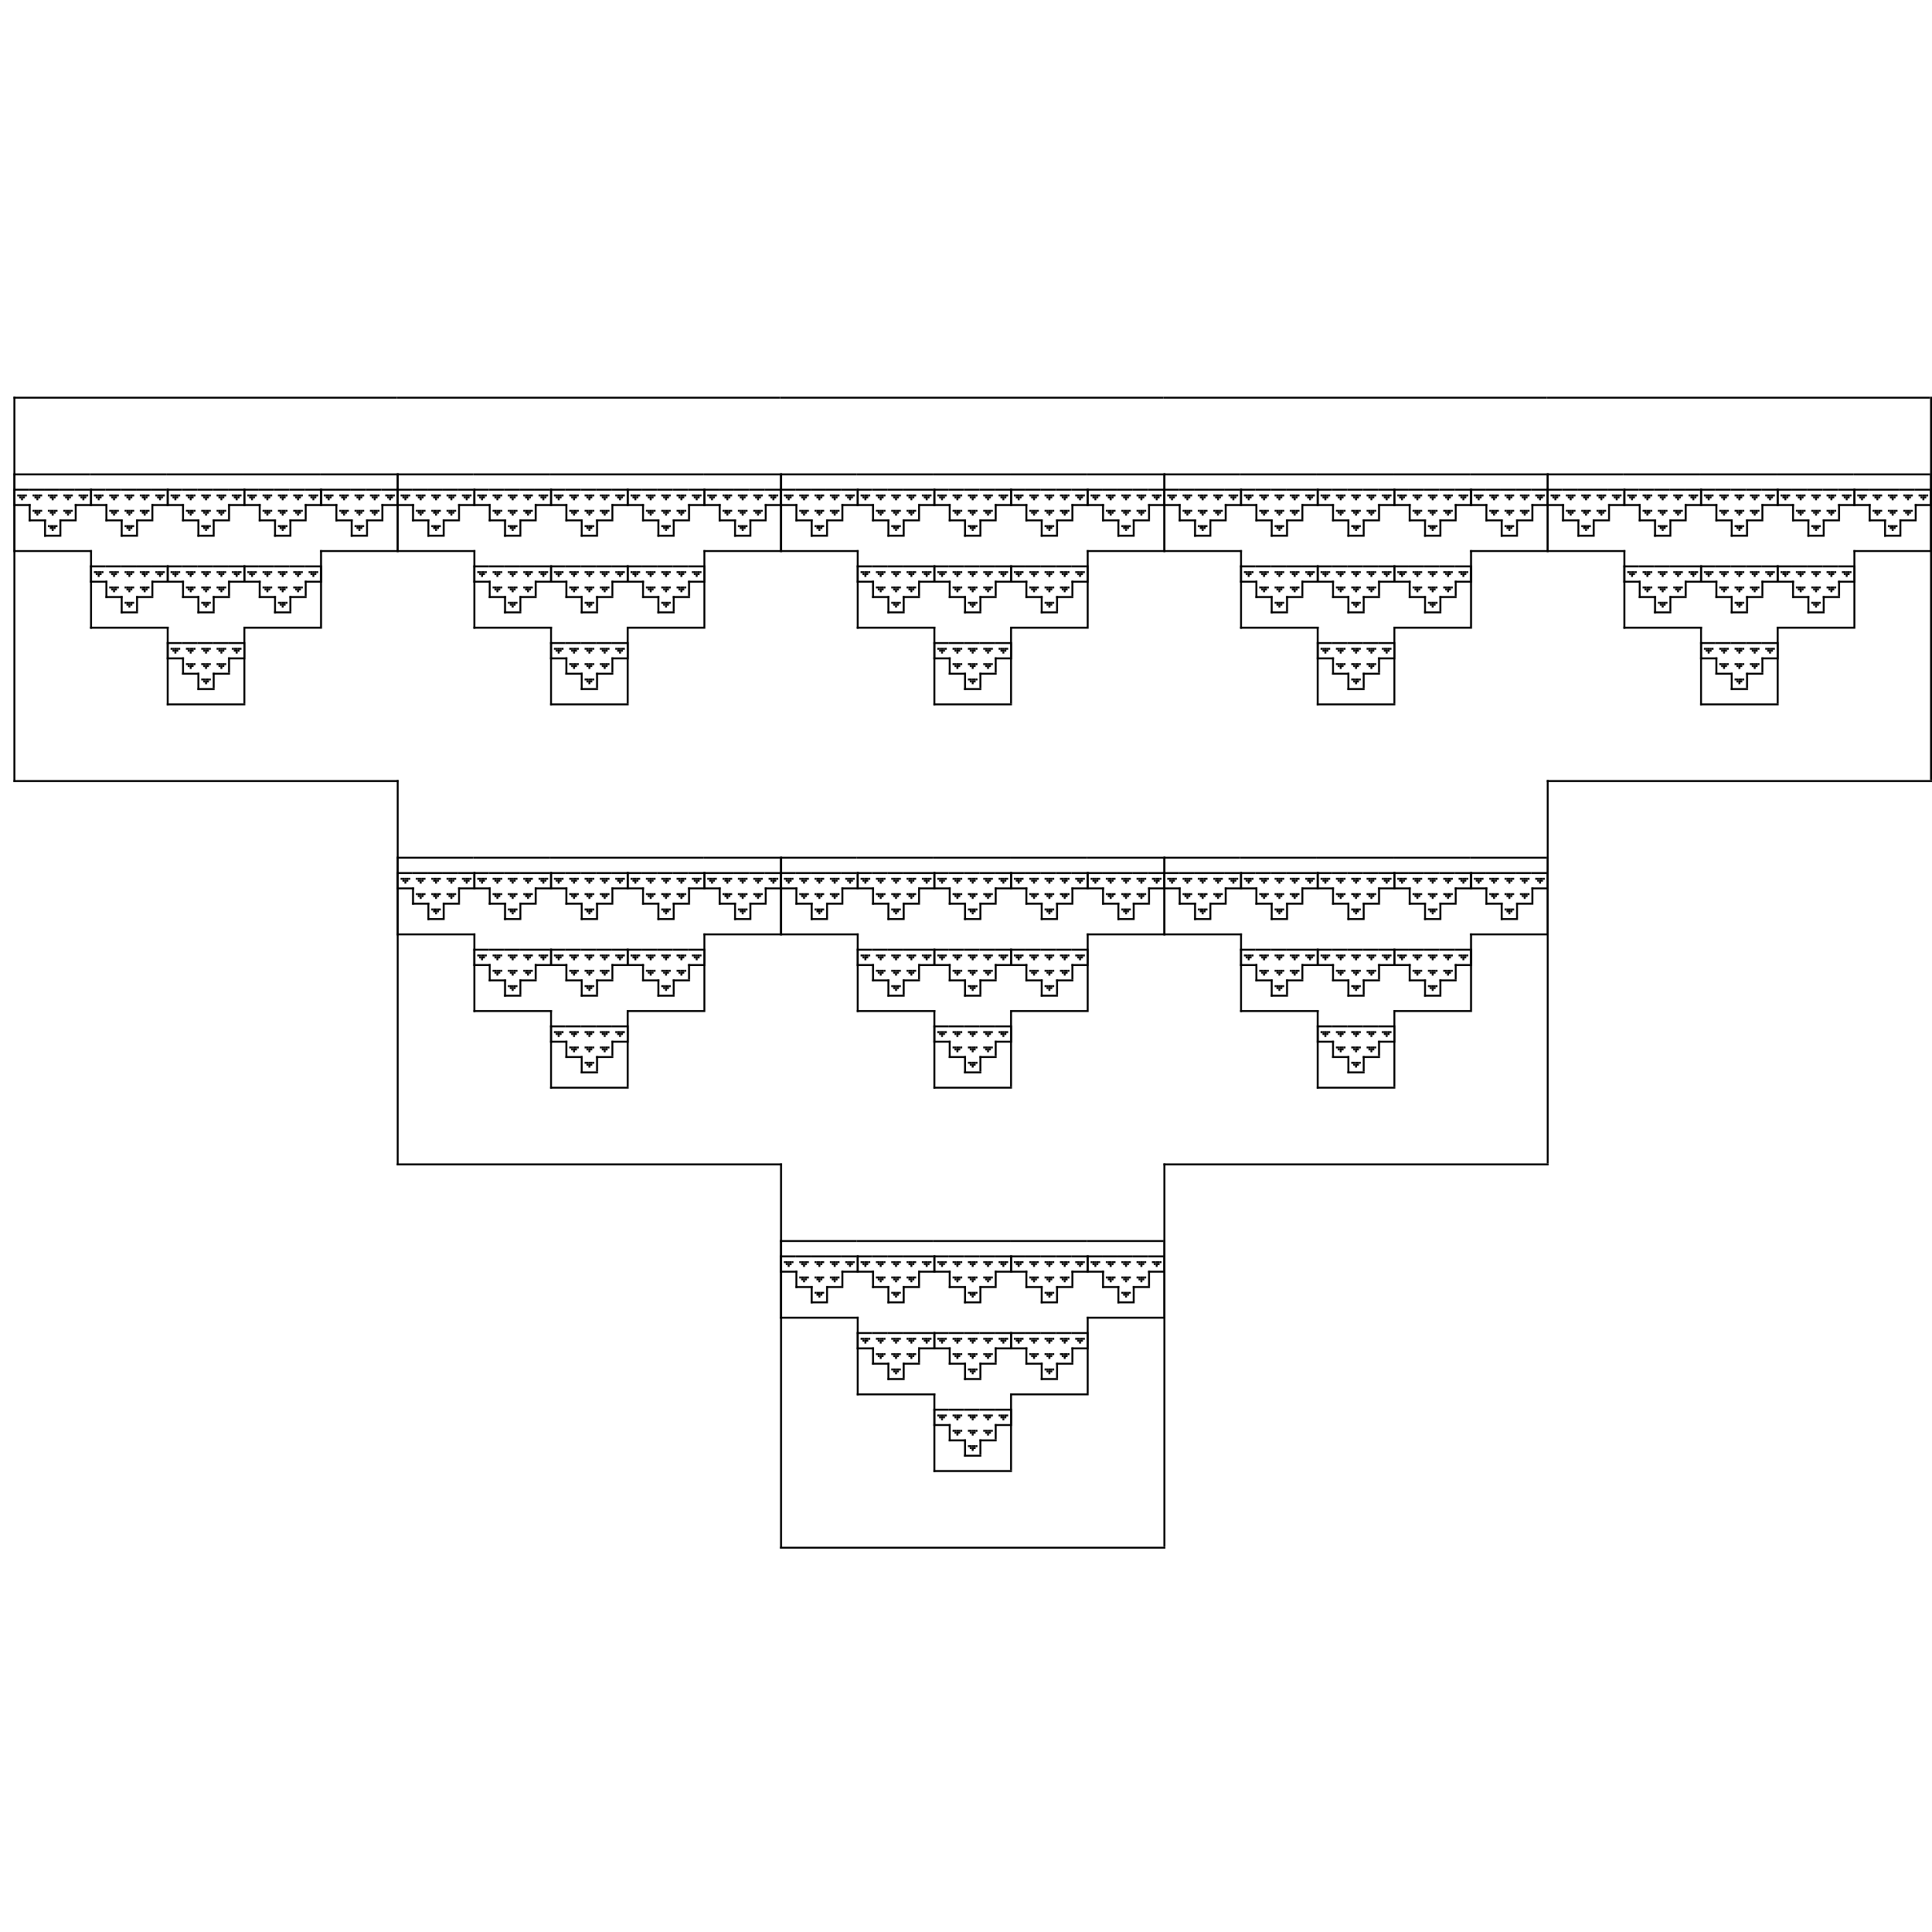 <?xml version="1.0" encoding="utf-8"?><svg xmlns="http://www.w3.org/2000/svg" xmlns:xlink="http://www.w3.org/1999/xlink" width="1008" height="1008"><symbol id="n1"><rect x="9" y="10" width="1" height="1" /><rect x="10" y="10" width="1" height="1" /><rect x="11" y="10" width="1" height="1" /><rect x="12" y="10" width="1" height="1" /><rect x="13" y="10" width="1" height="1" /><rect x="10" y="11" width="1" height="1" /><rect x="11" y="11" width="1" height="1" /><rect x="12" y="11" width="1" height="1" /><rect x="11" y="12" width="1" height="1" /></symbol><symbol id="n2"><rect x="16" y="24" width="1" height="9" /><rect x="16" y="24" width="8" height="1" /><rect x="16" y="32" width="9" height="1" /><use href="#n1" x="9" y="17" /><rect x="24" y="24" width="8" height="1" /><use href="#n1" x="17" y="17" /><rect x="32" y="24" width="8" height="1" /><use href="#n1" x="25" y="17" /><rect x="40" y="24" width="8" height="1" /><use href="#n1" x="33" y="17" /><rect x="56" y="24" width="1" height="8" /><rect x="48" y="24" width="8" height="1" /><rect x="48" y="32" width="9" height="1" /><use href="#n1" x="41" y="17" /><rect x="24" y="32" width="1" height="9" /><rect x="24" y="40" width="9" height="1" /><use href="#n1" x="17" y="25" /><use href="#n1" x="25" y="25" /><rect x="48" y="32" width="1" height="8" /><rect x="40" y="40" width="9" height="1" /><use href="#n1" x="33" y="25" /><rect x="32" y="40" width="1" height="9" /><rect x="40" y="40" width="1" height="8" /><rect x="32" y="48" width="9" height="1" /><use href="#n1" x="25" y="33" /></symbol><symbol id="n3"><rect x="25" y="65" width="1" height="41" /><rect x="25" y="65" width="40" height="1" /><rect x="25" y="105" width="41" height="1" /><use href="#n2" x="9" y="49" /><rect x="65" y="65" width="40" height="1" /><use href="#n2" x="49" y="49" /><rect x="105" y="65" width="40" height="1" /><use href="#n2" x="89" y="49" /><rect x="145" y="65" width="40" height="1" /><use href="#n2" x="129" y="49" /><rect x="225" y="65" width="1" height="40" /><rect x="185" y="65" width="40" height="1" /><rect x="185" y="105" width="41" height="1" /><use href="#n2" x="169" y="49" /><rect x="65" y="105" width="1" height="41" /><rect x="65" y="145" width="41" height="1" /><use href="#n2" x="49" y="89" /><use href="#n2" x="89" y="89" /><rect x="185" y="105" width="1" height="40" /><rect x="145" y="145" width="41" height="1" /><use href="#n2" x="129" y="89" /><rect x="105" y="145" width="1" height="41" /><rect x="145" y="145" width="1" height="40" /><rect x="105" y="185" width="41" height="1" /><use href="#n2" x="89" y="129" /></symbol><g id="n4" transform="translate(-27,-27)"><rect x="34" y="234" width="1" height="201" /><rect x="34" y="234" width="200" height="1" /><rect x="34" y="434" width="201" height="1" /><use href="#n3" x="9" y="209" /><rect x="234" y="234" width="200" height="1" /><use href="#n3" x="209" y="209" /><rect x="434" y="234" width="200" height="1" /><use href="#n3" x="409" y="209" /><rect x="634" y="234" width="200" height="1" /><use href="#n3" x="609" y="209" /><rect x="1034" y="234" width="1" height="200" /><rect x="834" y="234" width="200" height="1" /><rect x="834" y="434" width="201" height="1" /><use href="#n3" x="809" y="209" /><rect x="234" y="434" width="1" height="201" /><rect x="234" y="634" width="201" height="1" /><use href="#n3" x="209" y="409" /><use href="#n3" x="409" y="409" /><rect x="834" y="434" width="1" height="200" /><rect x="634" y="634" width="201" height="1" /><use href="#n3" x="609" y="409" /><rect x="434" y="634" width="1" height="201" /><rect x="634" y="634" width="1" height="200" /><rect x="434" y="834" width="201" height="1" /><use href="#n3" x="409" y="609" /></g></svg>